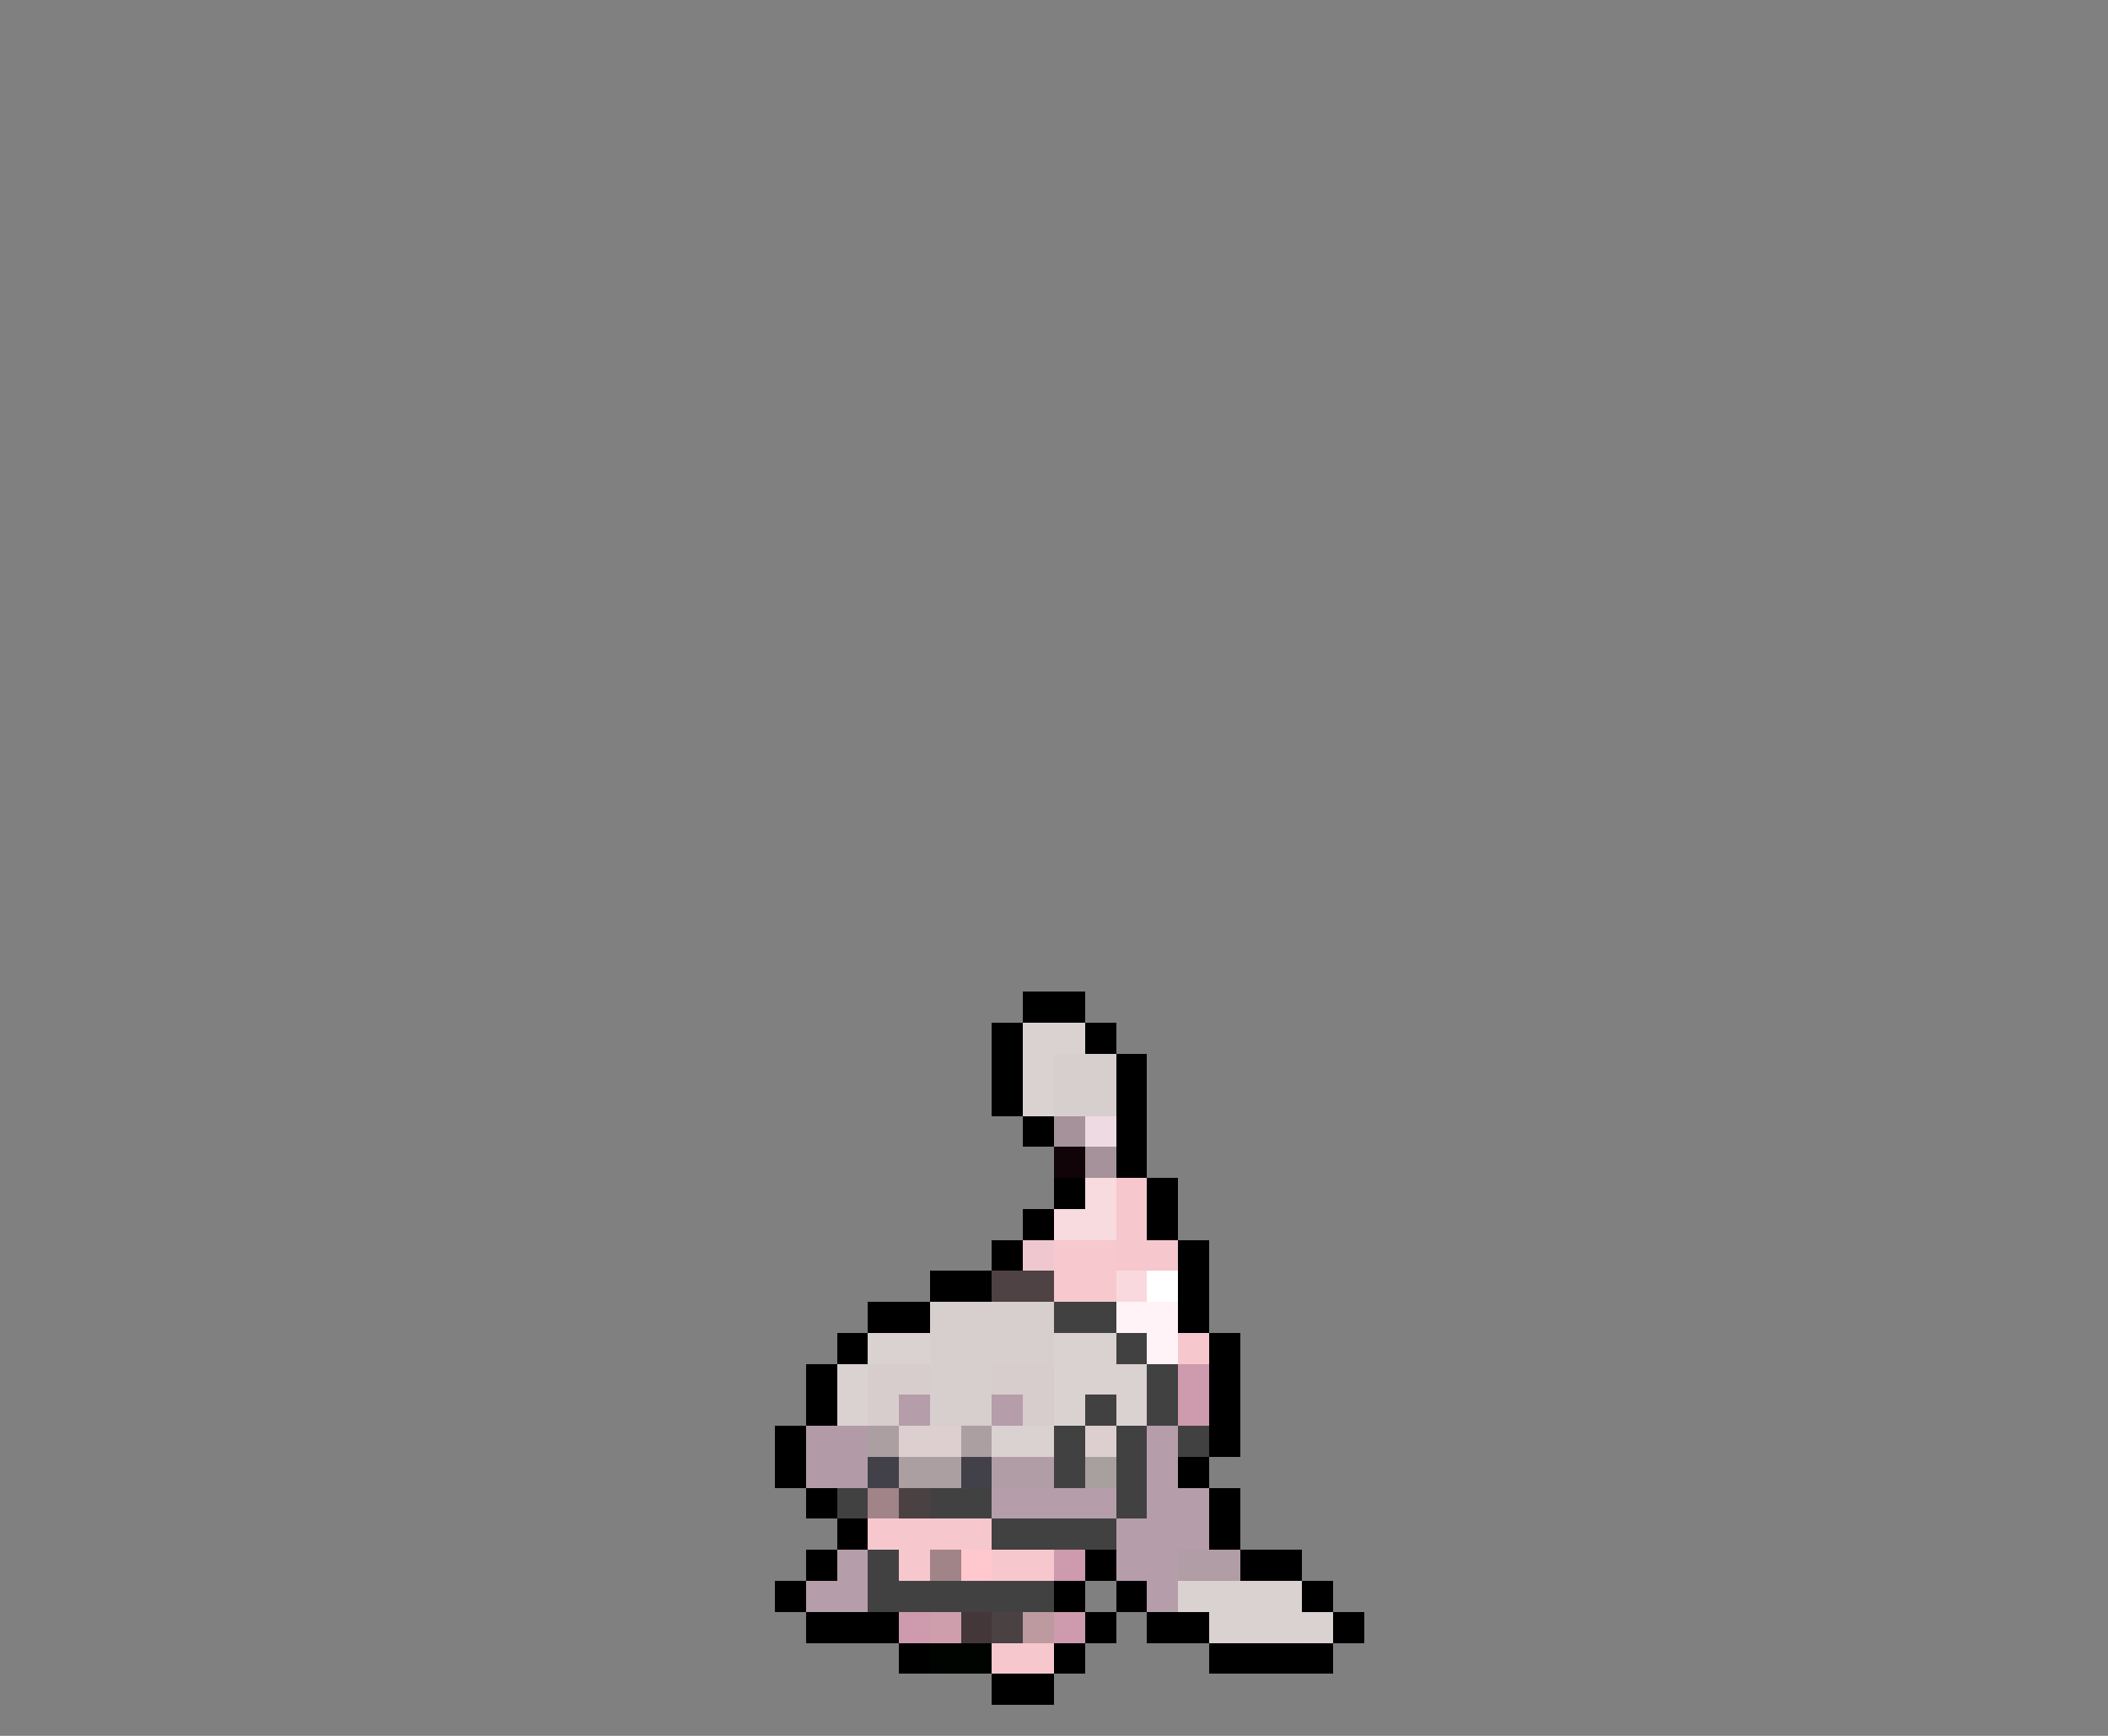 <svg xmlns="http://www.w3.org/2000/svg" viewBox="0 -0.5 68 56" shape-rendering="crispEdges">
<rect x="0" y="-0.5" width="68" height="56" fill="#808080" stroke="none"/>
<path stroke="#000000" d="M33 32h2M32 33h1M35 33h1M32 34h1M36 34h1M32 35h1M36 35h1M33 36h1M36 36h1M36 37h1M34 38h1M37 38h1M33 39h1M37 39h1M32 40h1M38 40h1M30 41h2M38 41h1M28 42h2M38 42h1M27 43h1M39 43h1M26 44h1M39 44h1M26 45h1M39 45h1M25 46h1M39 46h1M25 47h1M38 47h1M26 48h1M39 48h1M27 49h1M39 49h1M26 50h1M35 50h1M40 50h2M25 51h1M34 51h1M36 51h1M42 51h1M26 52h3M35 52h1M37 52h2M43 52h1M29 53h1M34 53h1M39 53h4M32 54h2" />
<path stroke="#dad1d1" d="M33 33h2M33 34h1M33 35h1M28 43h2M34 43h2M27 44h1M34 44h3M27 45h1M34 45h1M36 45h1M32 46h2M38 51h4M39 52h4" />
<path stroke="#d7cece" d="M34 34h2M34 35h2M30 42h4M30 43h4M30 44h2M30 45h2" />
<path stroke="#a6929a" d="M34 36h1M35 37h1" />
<path stroke="#eedae2" d="M35 36h1" />
<path stroke="#100408" d="M34 37h1" />
<path stroke="#f7dbde" d="M35 38h1M34 39h2" />
<path stroke="#f7c7ce" d="M36 38h1M36 39h1M36 40h2M38 43h1M28 49h4M29 50h1M32 50h2M32 53h2" />
<path stroke="#efc7ce" d="M33 40h1" />
<path stroke="#f7c8cd" d="M34 40h2M34 41h2" />
<path stroke="#4f4244" d="M32 41h2" />
<path stroke="#f9d9de" d="M36 41h1" />
<path stroke="#ffffff" d="M37 41h1" />
<path stroke="#424142" d="M34 42h2M36 43h1M37 44h1M35 45h1M37 45h1M34 46h1M36 46h1M38 46h1M34 47h1M36 47h1M27 48h1M30 48h2M36 48h1M32 49h4M28 50h1M28 51h6" />
<path stroke="#fff3f7" d="M36 42h2M37 43h1" />
<path stroke="#d7cdcd" d="M28 44h2M32 44h2M28 45h1M33 45h1" />
<path stroke="#ce9aad" d="M38 44h1M38 45h1M34 50h1M29 52h1M34 52h1" />
<path stroke="#b59daa" d="M29 45h1M32 45h1M37 46h1M37 47h1M32 48h4M37 48h2M36 49h3M27 50h1M36 50h2M26 51h2M37 51h1" />
<path stroke="#b29ba7" d="M26 46h2M26 47h2" />
<path stroke="#ac9fa1" d="M28 46h1M31 46h1M29 47h2" />
<path stroke="#ddcfcf" d="M29 46h2M35 46h1" />
<path stroke="#42414a" d="M28 47h1M31 47h1" />
<path stroke="#b19da5" d="M32 47h2M38 50h2" />
<path stroke="#a8a09f" d="M35 47h1" />
<path stroke="#a08488" d="M28 48h1M30 50h1" />
<path stroke="#4a4142" d="M29 48h1M32 52h1" />
<path stroke="#ffc7ce" d="M31 50h1" />
<path stroke="#ce9ead" d="M30 52h1" />
<path stroke="#443739" d="M31 52h1" />
<path stroke="#bd9a9f" d="M33 52h1" />
<path stroke="#000400" d="M30 53h2" />
</svg>